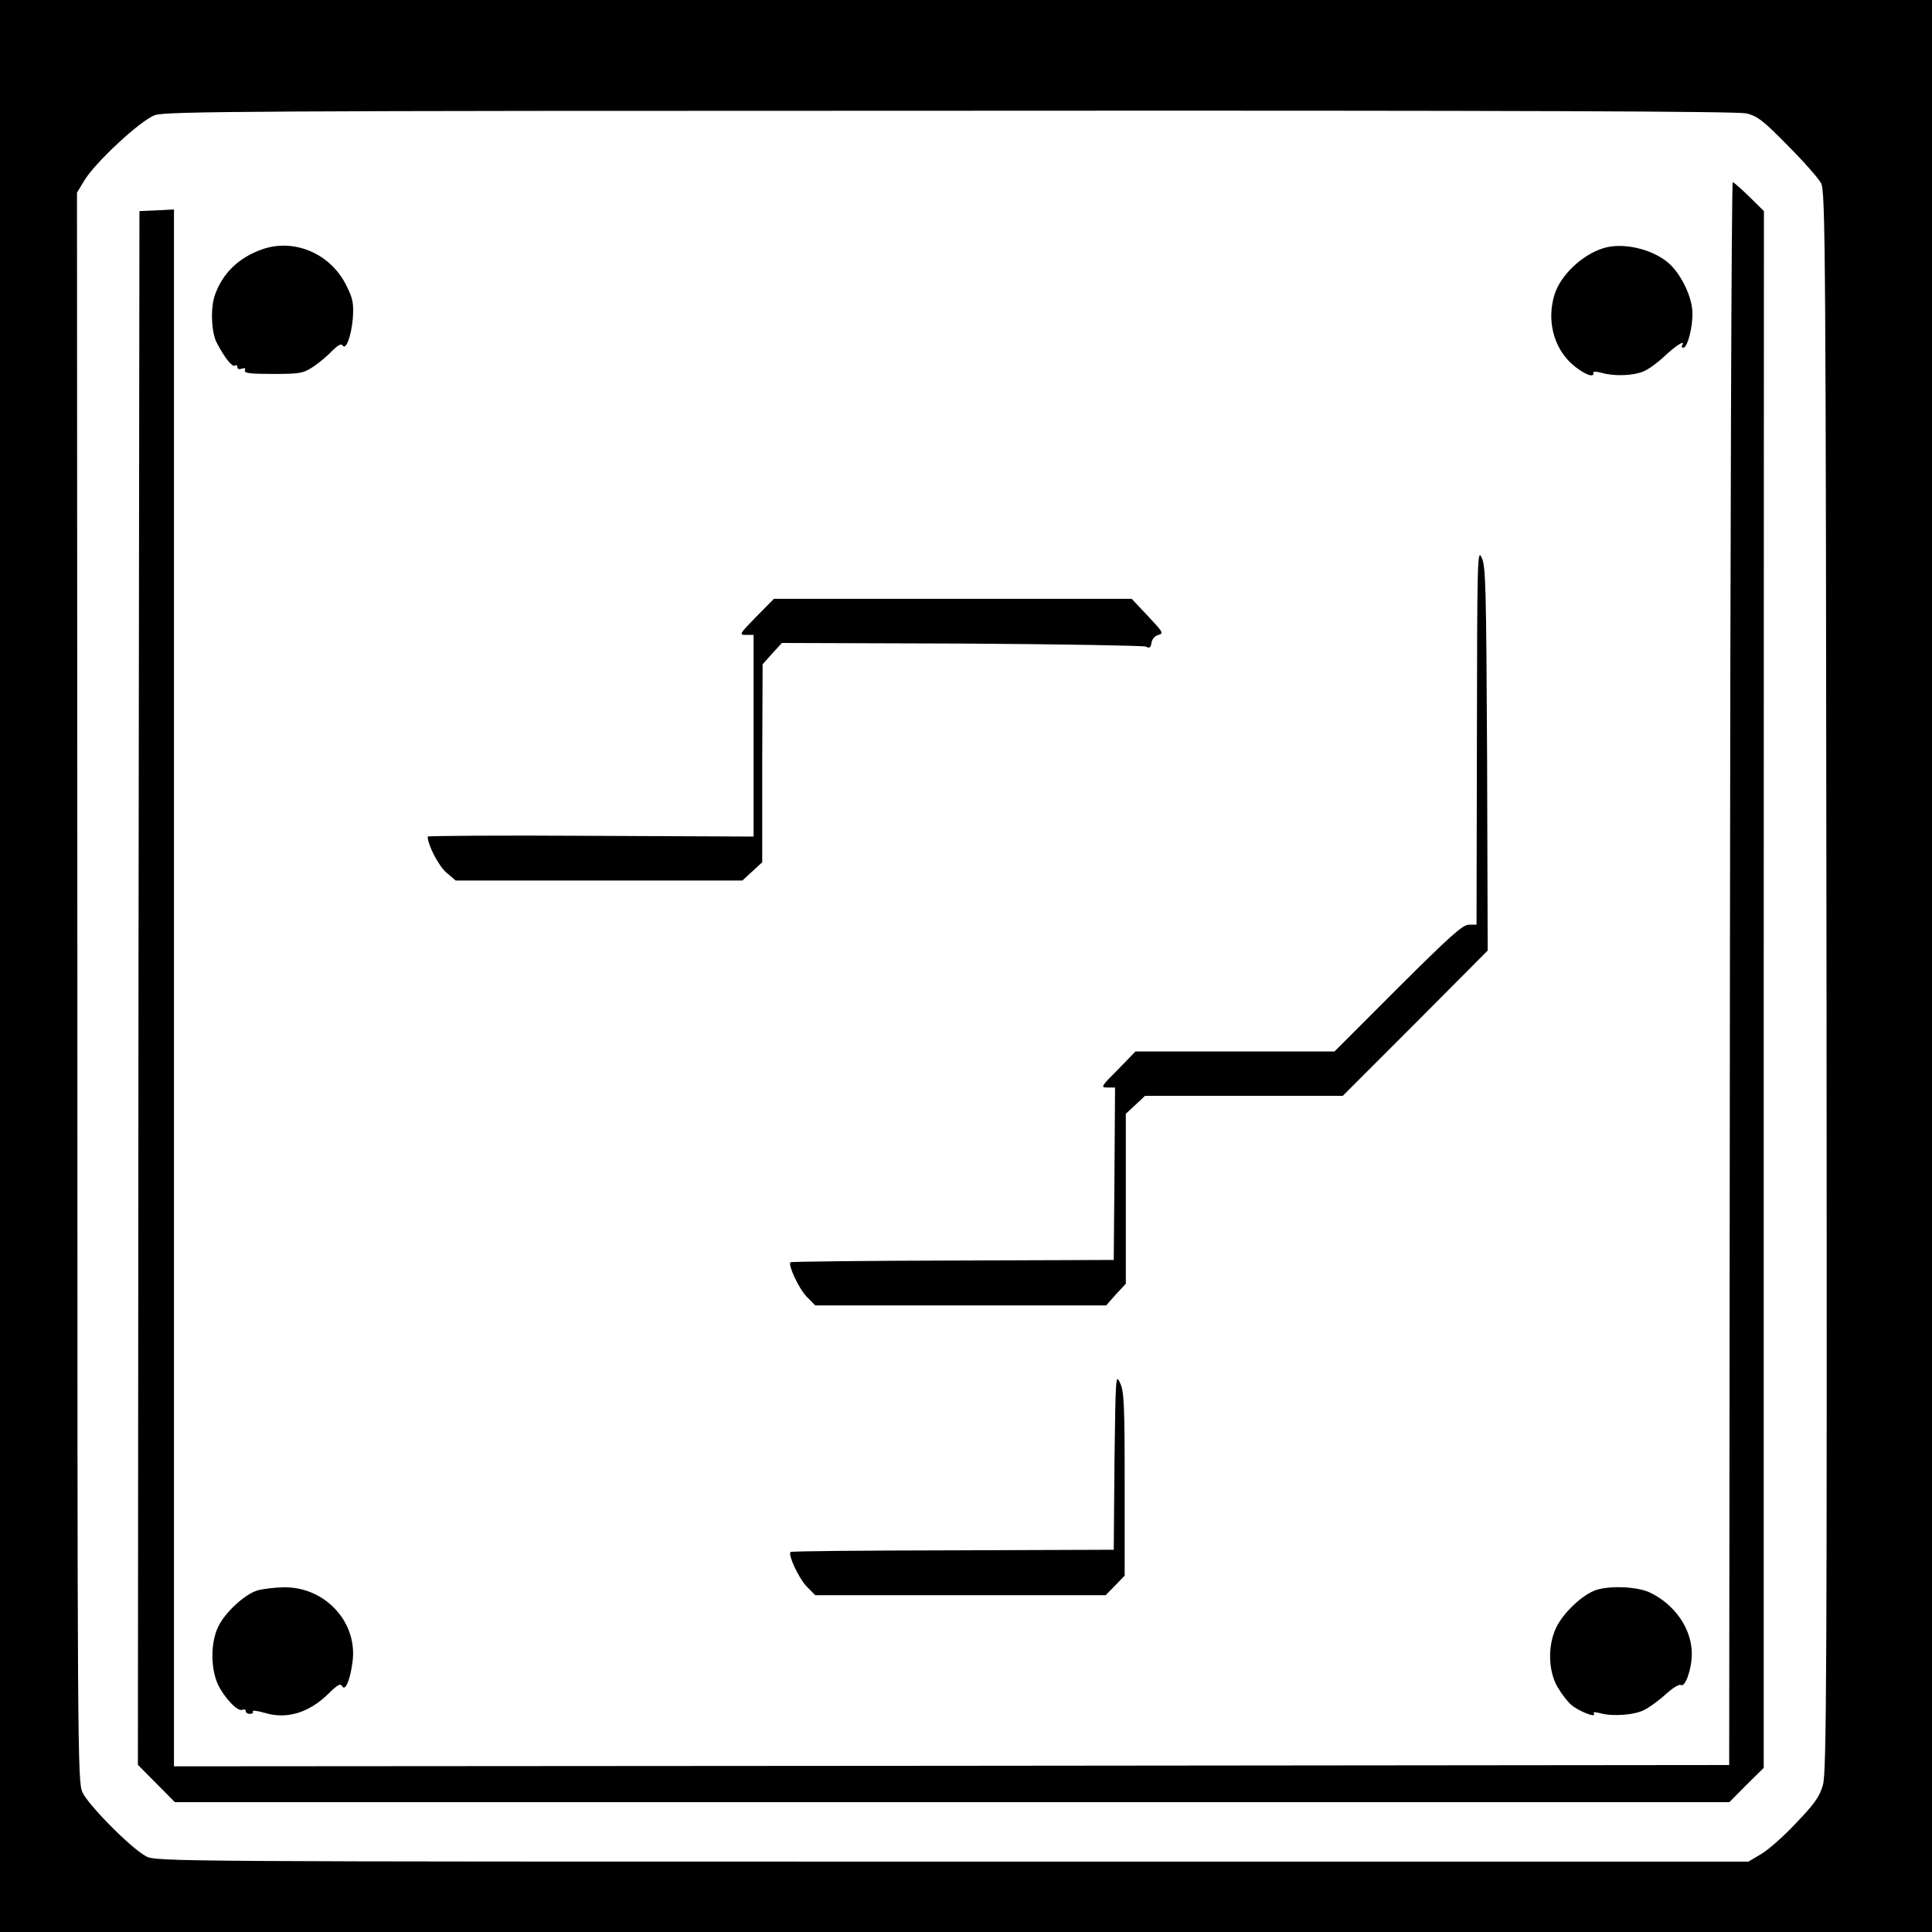 <svg xmlns="http://www.w3.org/2000/svg" width="40px" height="40px" fillRule="nonzero" viewBox="0 0 40 40" >
<path d="M 0 20 L 0 40 L 40 40 L 40 0 L 0 0 Z M 36.16 2.348 C 36.387 2.406 36.508 2.496 37.016 3.016 C 37.344 3.344 37.652 3.695 37.703 3.793 C 37.793 3.961 37.801 5.035 37.816 20.312 C 37.828 34.789 37.816 36.688 37.742 36.953 C 37.676 37.195 37.566 37.348 37.188 37.742 C 36.938 38.012 36.605 38.305 36.461 38.387 L 36.199 38.543 L 19.715 38.543 C 3.656 38.543 3.223 38.543 3.027 38.434 C 2.715 38.27 1.828 37.371 1.707 37.109 C 1.605 36.879 1.602 36.32 1.602 20.43 L 1.594 3.988 L 1.738 3.75 C 1.953 3.379 2.914 2.484 3.211 2.383 C 3.43 2.305 5.273 2.293 19.676 2.293 C 31.605 2.285 35.965 2.305 36.16 2.348 Z M 36.16 2.348 "/>
<path style=" stroke:none;fill-rule:nonzero;fill:rgb(0%,0%,0%);fill-opacity:1;" d="M 35.816 20.152 L 35.801 36.543 L 19.703 36.559 L 3.602 36.57 L 3.602 4.336 L 3.246 4.355 L 2.887 4.371 L 2.867 20.457 L 2.855 36.539 L 3.621 37.312 L 35.805 37.312 L 36.16 36.953 L 36.516 36.602 L 36.516 20.484 L 36.52 4.371 L 36.219 4.074 C 36.051 3.91 35.898 3.777 35.875 3.77 C 35.848 3.77 35.824 11.145 35.816 20.152 Z M 35.816 20.152 "/>
<path style=" stroke:none;fill-rule:nonzero;fill:rgb(0%,0%,0%);fill-opacity:1;" d="M 5.422 5.164 C 4.949 5.332 4.621 5.645 4.457 6.086 C 4.355 6.344 4.371 6.867 4.484 7.09 C 4.645 7.398 4.805 7.605 4.863 7.57 C 4.891 7.547 4.914 7.566 4.914 7.602 C 4.914 7.641 4.953 7.652 5.004 7.633 C 5.07 7.613 5.09 7.621 5.07 7.668 C 5.051 7.727 5.184 7.742 5.652 7.742 C 6.211 7.742 6.273 7.73 6.484 7.594 C 6.613 7.508 6.789 7.359 6.879 7.262 C 6.996 7.148 7.062 7.109 7.09 7.148 C 7.16 7.262 7.27 6.973 7.305 6.594 C 7.324 6.281 7.309 6.188 7.176 5.922 C 6.852 5.25 6.09 4.926 5.422 5.164 Z M 5.422 5.164 "/>
<path style=" stroke:none;fill-rule:nonzero;fill:rgb(0%,0%,0%);fill-opacity:1;" d="M 33.199 5.137 C 32.754 5.273 32.305 5.703 32.184 6.102 C 32.023 6.621 32.16 7.176 32.527 7.52 C 32.754 7.73 33.023 7.848 32.988 7.715 C 32.984 7.688 33.059 7.691 33.16 7.719 C 33.422 7.793 33.805 7.781 34.023 7.691 C 34.125 7.652 34.32 7.508 34.453 7.383 C 34.688 7.16 34.902 7.023 34.828 7.145 C 34.812 7.176 34.816 7.199 34.852 7.199 C 34.938 7.199 35.051 6.762 35.039 6.469 C 35.035 6.137 34.789 5.645 34.527 5.43 C 34.184 5.148 33.594 5.016 33.199 5.137 Z M 33.199 5.137 "/>
<path style=" stroke:none;fill-rule:nonzero;fill:rgb(0%,0%,0%);fill-opacity:1;" d="M 30.578 15.238 L 30.57 19.145 L 30.41 19.145 C 30.285 19.145 30.023 19.379 28.941 20.457 L 27.629 21.77 L 23.508 21.77 L 23.145 22.145 C 22.793 22.496 22.781 22.516 22.93 22.516 L 23.086 22.516 L 23.074 24.297 L 23.059 26.086 L 19.719 26.098 C 17.887 26.102 16.379 26.121 16.367 26.133 C 16.309 26.188 16.539 26.676 16.695 26.84 L 16.879 27.027 L 22.902 27.027 L 23.102 26.801 L 23.309 26.578 L 23.309 23.059 L 23.508 22.875 L 23.707 22.688 L 27.801 22.688 L 29.305 21.184 L 30.801 19.68 L 30.789 15.707 C 30.77 12.145 30.762 11.719 30.676 11.543 C 30.59 11.355 30.582 11.559 30.578 15.238 Z M 30.578 15.238 "/>
<path style=" stroke:none;fill-rule:nonzero;fill:rgb(0%,0%,0%);fill-opacity:1;" d="M 15.656 12.77 C 15.309 13.125 15.297 13.145 15.445 13.145 L 15.602 13.145 L 15.602 17.32 L 12.23 17.305 C 10.371 17.293 8.855 17.305 8.855 17.32 C 8.855 17.492 9.074 17.914 9.234 18.059 L 9.434 18.23 L 15.371 18.23 L 15.578 18.039 L 15.781 17.852 L 15.781 15.805 L 15.789 13.754 L 15.988 13.531 L 16.188 13.312 L 19.91 13.324 C 21.953 13.336 23.676 13.367 23.727 13.387 C 23.801 13.43 23.824 13.406 23.84 13.309 C 23.852 13.23 23.91 13.164 23.984 13.145 C 24.098 13.113 24.078 13.086 23.766 12.754 L 23.43 12.398 L 16.023 12.398 Z M 15.656 12.77 "/>
<path style=" stroke:none;fill-rule:nonzero;fill:rgb(0%,0%,0%);fill-opacity:1;" d="M 23.074 30.258 L 23.059 32.086 L 19.727 32.098 C 17.891 32.102 16.379 32.113 16.367 32.133 C 16.309 32.188 16.539 32.676 16.695 32.84 L 16.879 33.027 L 22.891 33.027 L 23.09 32.824 L 23.285 32.621 L 23.285 30.727 C 23.285 29.074 23.273 28.801 23.188 28.629 C 23.098 28.434 23.098 28.504 23.074 30.258 Z M 23.074 30.258 "/>
<path style=" stroke:none;fill-rule:nonzero;fill:rgb(0%,0%,0%);fill-opacity:1;" d="M 5.324 32.93 C 5.062 33.012 4.656 33.387 4.52 33.676 C 4.359 34 4.359 34.527 4.508 34.867 C 4.641 35.148 4.93 35.457 5.023 35.398 C 5.059 35.383 5.086 35.395 5.086 35.422 C 5.086 35.457 5.125 35.484 5.176 35.484 C 5.223 35.484 5.25 35.461 5.234 35.434 C 5.219 35.406 5.32 35.418 5.473 35.461 C 5.938 35.605 6.406 35.461 6.816 35.051 C 6.996 34.875 7.047 34.848 7.086 34.914 C 7.152 35.027 7.262 34.75 7.305 34.355 C 7.379 33.547 6.707 32.852 5.875 32.863 C 5.676 32.867 5.43 32.898 5.324 32.93 Z M 5.324 32.93 "/>
<path style=" stroke:none;fill-rule:nonzero;fill:rgb(0%,0%,0%);fill-opacity:1;" d="M 32.996 32.938 C 32.707 33.062 32.336 33.434 32.211 33.715 C 32.039 34.09 32.059 34.605 32.246 34.926 C 32.324 35.062 32.453 35.23 32.527 35.293 C 32.668 35.422 33.059 35.578 33 35.48 C 32.977 35.445 33.016 35.441 33.125 35.469 C 33.387 35.543 33.852 35.508 34.051 35.398 C 34.152 35.348 34.355 35.199 34.492 35.074 C 34.629 34.949 34.766 34.863 34.801 34.887 C 34.891 34.941 35.027 34.555 35.027 34.238 C 35.027 33.719 34.668 33.207 34.145 32.965 C 33.867 32.84 33.258 32.824 32.996 32.938 Z M 32.996 32.938 "/>
</svg>
